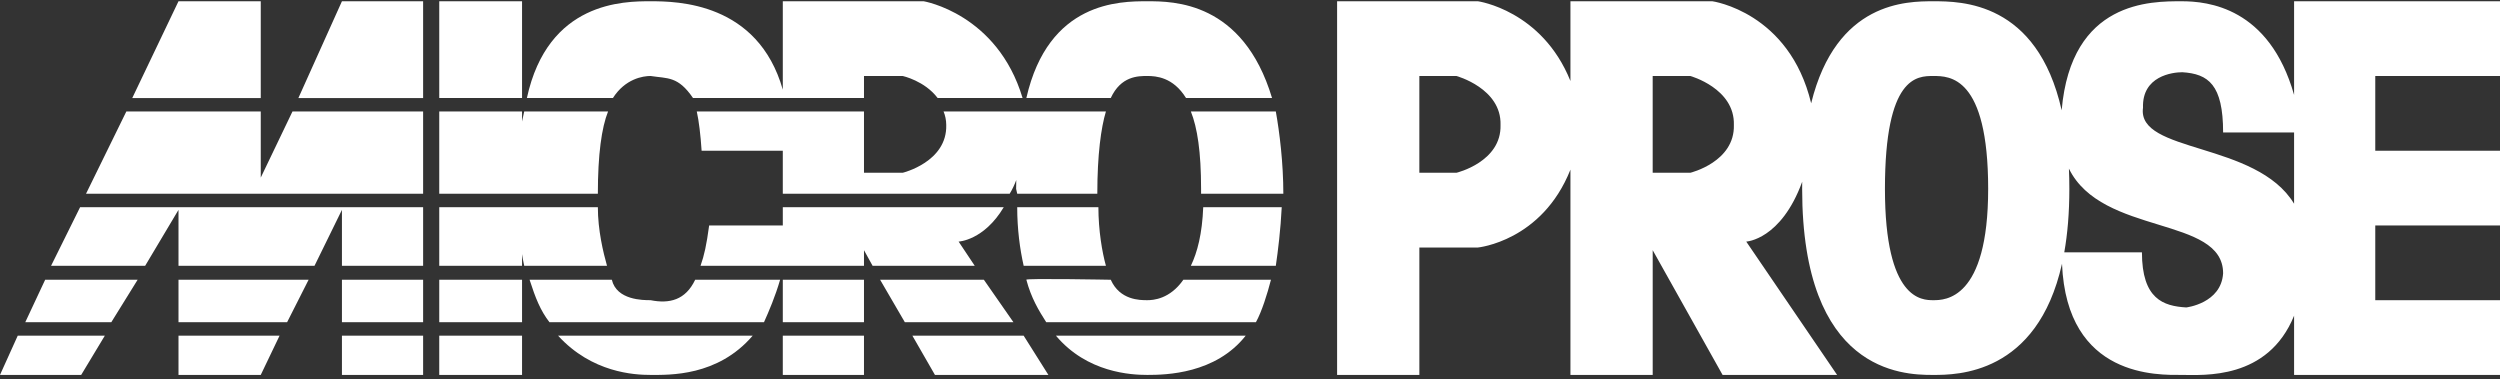 <svg clip-rule="evenodd" fill-rule="evenodd" stroke-linejoin="round" stroke-miterlimit="2" viewBox="0 0 600 91" xmlns="http://www.w3.org/2000/svg"><rect x="0" y="0" width="600" height="91" fill="#333333" stroke="none"/><g fill="#fff"><path d="m550.581 22.786v-22.484h49.419v17.936h-29.935v17.935h29.935v17.936h-29.935v17.935h29.935v17.936h-49.419v-14.215c-6.298 15.5-21.775 14.215-26.968 14.215-5.502 0-27.601.848-28.731-26.69-5.968 26.69-25.338 26.69-30.882 26.69h-.322c-7.03-.011-31.162-.697-31.162-44.645 0-.581.004-1.155.012-1.721-5.094 13.957-13.431 14.366-13.431 14.366l21.806 32h-27.484l-16.774-29.936v29.936h-19.742v-49.264c-6.844 17.195-22.193 18.683-22.193 18.683h-14.065v30.581h-19.742v-89.678h33.807s15.349 2.14 22.193 19.136v-19.136h34.065s18.457 2.573 23.708 24.485c6.027-24.485 23.005-24.485 29.324-24.485 6.568 0 24.908 0 30.798 26.17 2.26-26.398 21.532-26.17 28.815-26.17 6.183 0 21.003 1.423 26.968 22.484zm-54.038 17.684c7.919 16.175 37.005 11.296 37.005 25.123-.451 7.226-8.838 8.193-8.838 8.193-5.484-.322-10.645-2-10.645-13.226h-18.638c.779-4.388 1.218-9.43 1.218-15.225 0-1.685-.034-3.306-.102-4.865zm-32.543 31.574c-2.71 0-11.613 0-11.613-26.709 0-27.097 7.742-27.097 11.613-27.097s13.161 0 13.161 27.097c0 26.709-10.451 26.709-13.161 26.709zm86.581-40.258v17.107c-9.078-15.004-37.78-12.063-36.258-23.042-.258-7.613 7.096-8.516 9.419-8.516 6.258.387 9.806 2.967 9.806 14.451zm-201.033 9.678h-8.903v-23.226h8.903s10.839 2.968 10.581 11.742c.258 8.903-10.581 11.484-10.581 11.484zm56.129 0h-9.032v-23.226h9.032s10.71 2.968 10.452 11.742c.258 8.903-10.452 11.484-10.452 11.484z"/><g fill-rule="nonzero"><path d="m82.065 80.56v9.42h19.483v-9.42zm-14.968 0-4.516 9.42h-19.742v-9.42zm-41.936 0-5.677 9.42h-19.484l4.258-9.42zm56.904-13.419v10.194h19.483v-10.194zm-76 10.194 4.774-10.194h22.193l-6.322 10.194zm36.774 0v-10.194h31.226l-5.162 10.194zm39.226-13.549v-13.419l-6.581 13.419h-32.645v-13.419l-8 13.419h-22.581l6.968-14.064h82.322v14.064zm-19.484-37.032v15.871l7.613-15.871h31.354v19.742h-80.903l9.678-19.742zm9.032-3.226 10.452-23.226h19.483v23.226zm-39.871 0 11.097-23.226h19.742v23.226z"/><path d="m180.645 80.56c-8.387 9.807-20 9.42-24.516 9.42-3.871 0-14.064-.516-22.194-9.42zm7.226 0v9.42h19.484v-9.42zm57.806 0 5.936 9.42h-27.226l-5.419-9.42zm53.291 0c-7.226 9.162-19.097 9.42-23.613 9.42-3.871 0-14.452-.516-21.936-9.42zm-193.549 0v9.42h19.871v-9.42zm145.678-3.225c-1.807-2.839-3.613-5.807-4.774-10.194-.388-.387 20.258 0 20.258 0 2.193 4.903 6.967 4.903 8.774 4.903 1.419 0 5.419-.258 8.645-4.903h21.032c-.903 3.484-2.193 7.613-3.613 10.194zm-63.226-10.194v10.194h19.484v-10.194zm29.29 10.194-5.935-10.194h24.903l7.097 10.194zm-70.322-10.194c1.161 4.903 7.484 4.903 9.29 4.903 4.516.904 8.387 0 10.71-4.903h20.387c-1.161 4-2.71 7.613-3.871 10.194h-51.484c-2.194-2.839-3.355-5.807-4.774-10.194zm-41.42 0v10.194h19.871v-10.194zm82.452-13.032v-4.387h53.032c-4.774 8-10.838 8.258-10.838 8.258l3.87 5.806h-24.516l-2.064-3.742v3.742h-39.226c.903-2.58 1.419-4.903 2.065-9.677zm57.806 9.677c-.903-4-1.548-8.774-1.548-14.064h19.484c0 5.548.903 10.838 1.806 14.064zm40.129 0c1.549-3.226 2.71-7.613 2.968-14.064h18.839c-.258 5.29-.903 10.58-1.419 14.064zm-180.387-14.064h38.065c0 5.548 1.29 10.838 2.193 14.064h-19.871c-.201-.894-.371-1.826-.516-2.795v2.795h-19.871zm61.807-22.968h40.129v14.71h9.29s10.71-2.581 10.452-11.484c0-1.161-.258-2.323-.645-3.226h38.967c-1.161 3.871-2.064 10.323-2.064 19.742h-19.226l-.258-1.161c0-.691.012-1.404.035-2.132-.435 1.17-.954 2.273-1.583 3.293h-54.452v-10.323h-19.484c-.258-3.871-.645-7.096-1.161-9.419zm121.032 19.742v-1.161c0-8.904-.903-14.71-2.452-18.581 0 0 20.646 0 20.388 0 .903 5.032 1.806 12.387 1.806 19.742zm-162.968-17.333c.165-.83.337-1.634.516-2.409h20.129c-1.548 3.871-2.451 10.323-2.451 19.742h-38.065v-19.742h19.871zm82.065-5.635h-41.032c-3.613-5.29-6.065-4.645-10.194-5.29-1.806 0-6.064.645-9.032 5.29h-20.645c5.032-23.226 23.354-23.226 29.677-23.226 6.383 0 25.757.243 31.742 21.22v-21.22h33.806s17.678 2.968 23.742 23.226h-20.387c-3.097-4.129-8.387-5.29-8.387-5.29h-9.29zm77.29 0c-3.097-5.032-7.226-5.29-9.29-5.29-2.194 0-6.323 0-8.774 5.29h-20.258c5.29-23.226 22.451-23.226 29.032-23.226 6.193 0 22.968 0 29.935 23.226zm-179.226-23.226v23.226h19.871v-23.226z"/></g></g></svg>